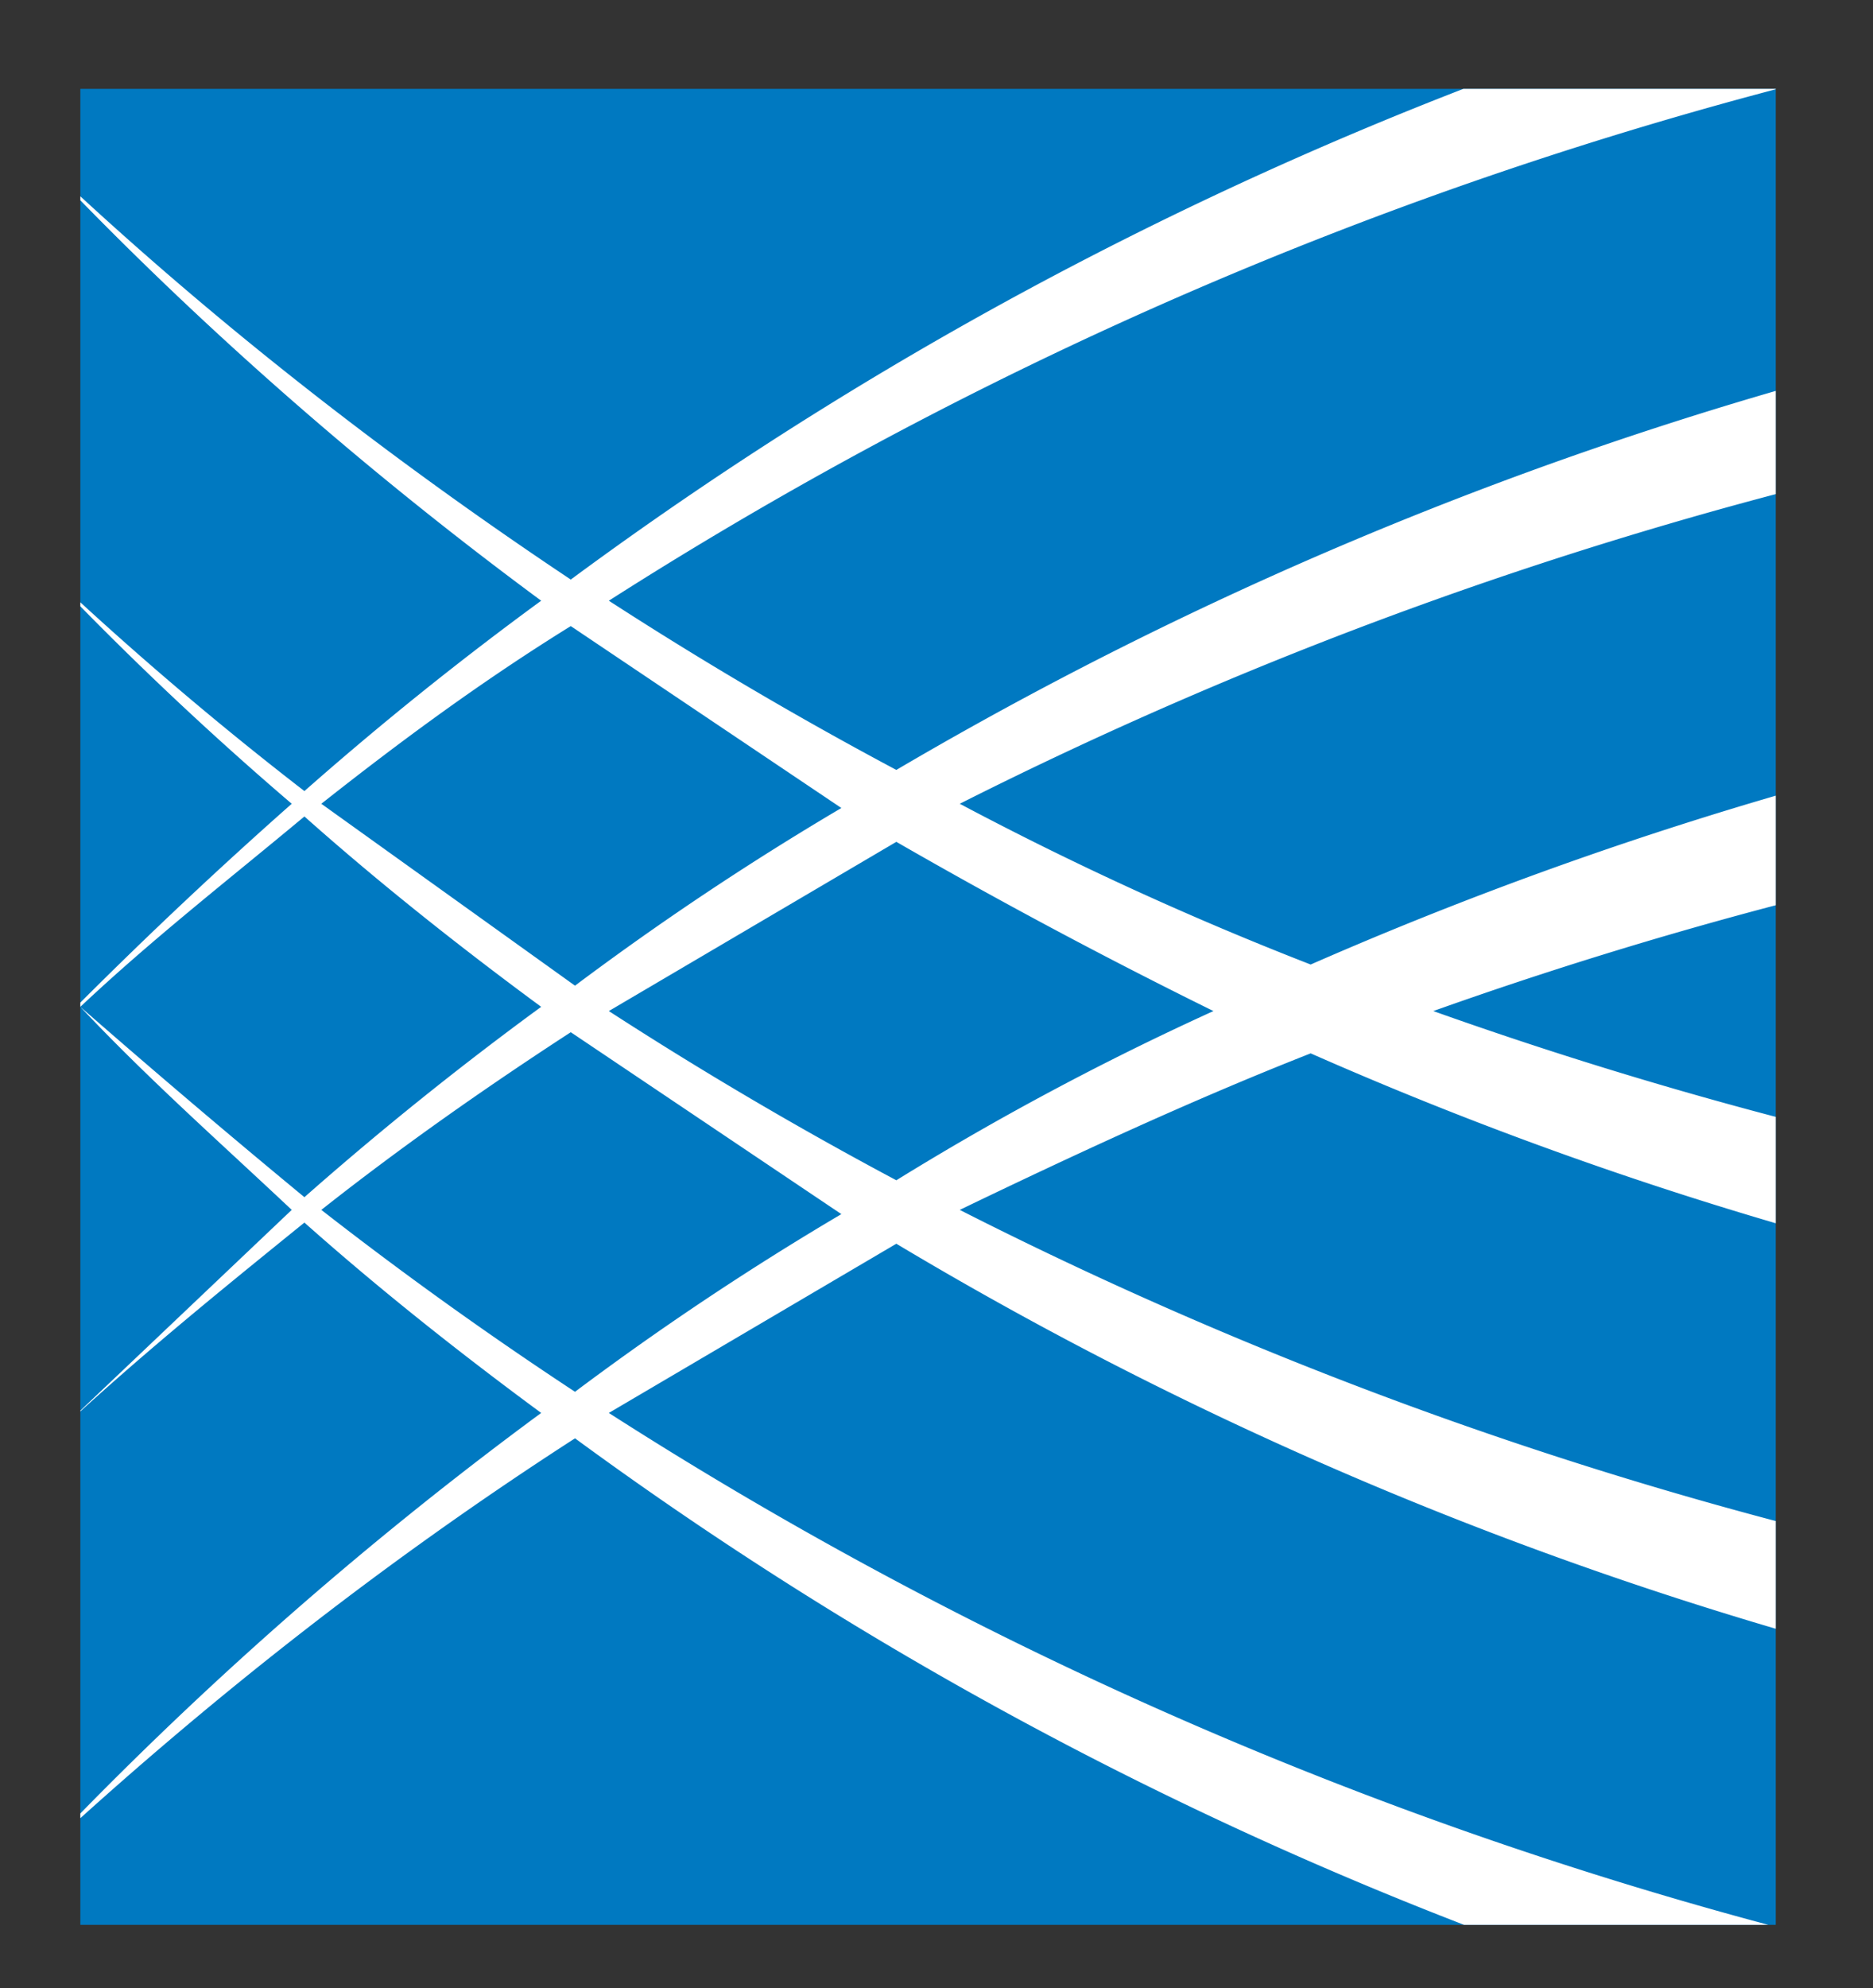 <svg xmlns="http://www.w3.org/2000/svg" xmlns:xlink="http://www.w3.org/1999/xlink" viewBox="0 0 44.3 47">
    <rect x="0" y="0" width="44.3" height="47" fill="#333333" stroke="none"/>
    <defs>
        <path id="broad-logo" d="M1.9 2.1H42v43.4H1.9V2.1z"/>
    </defs>
    <use fill="#0079c1" overflow="visible" xlink:href="#broad-logo"/>
    <clipPath id="broad">
        <use overflow="visible" xlink:href="#broad-logo"/>
    </clipPath>
    <path fill="#fff" d="M134.1 34.5c-2-2.1-4.1-4.1-6.2-6a75 75 0 0 0 5-4.8l1.2 1.1-1.2-1.2.5-.5-.5.4a111 111 0 0 0-5-4.7c1.9-1.7 3.7-3.4 5.5-5.3l-5.8 5A78.8 78.8 0 0 0 122 14a84 84 0 0 0 11.4-10.1 85.8 85.8 0 0 1-12.1 9.5A92.7 92.7 0 0 0 67.4-4a90.6 90.6 0 0 0-53.9 17.7C9 10.7 4.8 7.4 1 3.8c3.6 3.8 7.6 7.3 11.8 10.4a78.8 78.8 0 0 0-5.6 4.5A81.9 81.9 0 0 1 1 13.4 78 78 0 0 0 6.9 19a111 111 0 0 0-5 4.7l-.9-.8.8.8-.8.9.9-.8c1.6 1.7 3.3 3.2 5 4.8L1 34.2c2-1.9 4.1-3.6 6.2-5.3 1.8 1.6 3.7 3.1 5.6 4.5A89.6 89.6 0 0 0 1 43.8c3.9-3.6 8.1-6.9 12.6-9.8a91 91 0 0 0 107.6 0c4.6 3 9 6.4 13 10.2A95.4 95.4 0 0 0 122 33.5c1.9-1.4 3.8-2.9 5.6-4.5 2.2 1.6 4.4 3.5 6.5 5.5zm-1.2-10.8a74.2 74.2 0 0 1-5.3 4.5 78.8 78.8 0 0 0-5.6-4.5c1.9-1.4 3.8-2.9 5.6-4.5l5.3 4.5zm-5.7-4.7l-5.9 4.3-6.3-4.2c2.2-1.3 4.3-2.8 6.3-4.3 2 1.3 4 2.7 5.9 4.2zm-59.8-3.8A90.5 90.5 0 0 0 31 22.8a78 78 0 0 1-8.3-3.8 99.1 99.1 0 0 1 89.4.1c-2.7 1.4-5.5 2.6-8.3 3.8a89.3 89.3 0 0 0-36.4-7.7zm33.5 8.7a99.9 99.9 0 0 1-67 0 99.9 99.9 0 0 1 67 0zm-72.2 0a67.2 67.2 0 0 0-7.5 4 93 93 0 0 1-6.8-4l6.8-4a132 132 0 0 0 7.5 4zm2.3 1a90 90 0 0 0 72.6 0c2.8 1.1 5.6 2.4 8.3 3.7a97.8 97.8 0 0 1-44.6 10.6 97.8 97.8 0 0 1-44.6-10.6c2.7-1.3 5.5-2.6 8.3-3.7zm75-1.1a89 89 0 0 0 7.5-4 93 93 0 0 1 6.8 4 93 93 0 0 1-6.8 4 89 89 0 0 0-7.5-4zM67.4-1.1c19.7 0 37.9 5.7 53 15.3a93 93 0 0 1-6.8 4 91.2 91.2 0 0 0-92.4 0 93 93 0 0 1-6.8-4 97.4 97.4 0 0 1 53-15.3zM13.5 14.8l6.4 4.3a69 69 0 0 0-6.3 4.2l-6-4.3c1.9-1.5 3.8-2.9 5.9-4.2zm-11.6 9c1.7-1.6 3.5-3 5.3-4.5 1.8 1.6 3.7 3.1 5.6 4.5a78.8 78.8 0 0 0-5.6 4.5 249 249 0 0 1-5.3-4.5zm5.7 4.8c1.9-1.5 3.9-2.9 5.9-4.2l6.4 4.3a69 69 0 0 0-6.3 4.2 91.9 91.9 0 0 1-6-4.3zm59.7 20.2a97.4 97.4 0 0 1-52.9-15.4l6.8-4a89.9 89.9 0 0 0 92.3 0 93 93 0 0 1 6.8 4 97.5 97.5 0 0 1-53 15.4zm53.9-16l-6.3-4.2c2.2-1.3 4.3-2.8 6.3-4.3 2 1.3 4 2.7 5.9 4.2-1.9 1.6-3.8 3-5.9 4.3z" clip-path="url(#broad)"/>
</svg>
